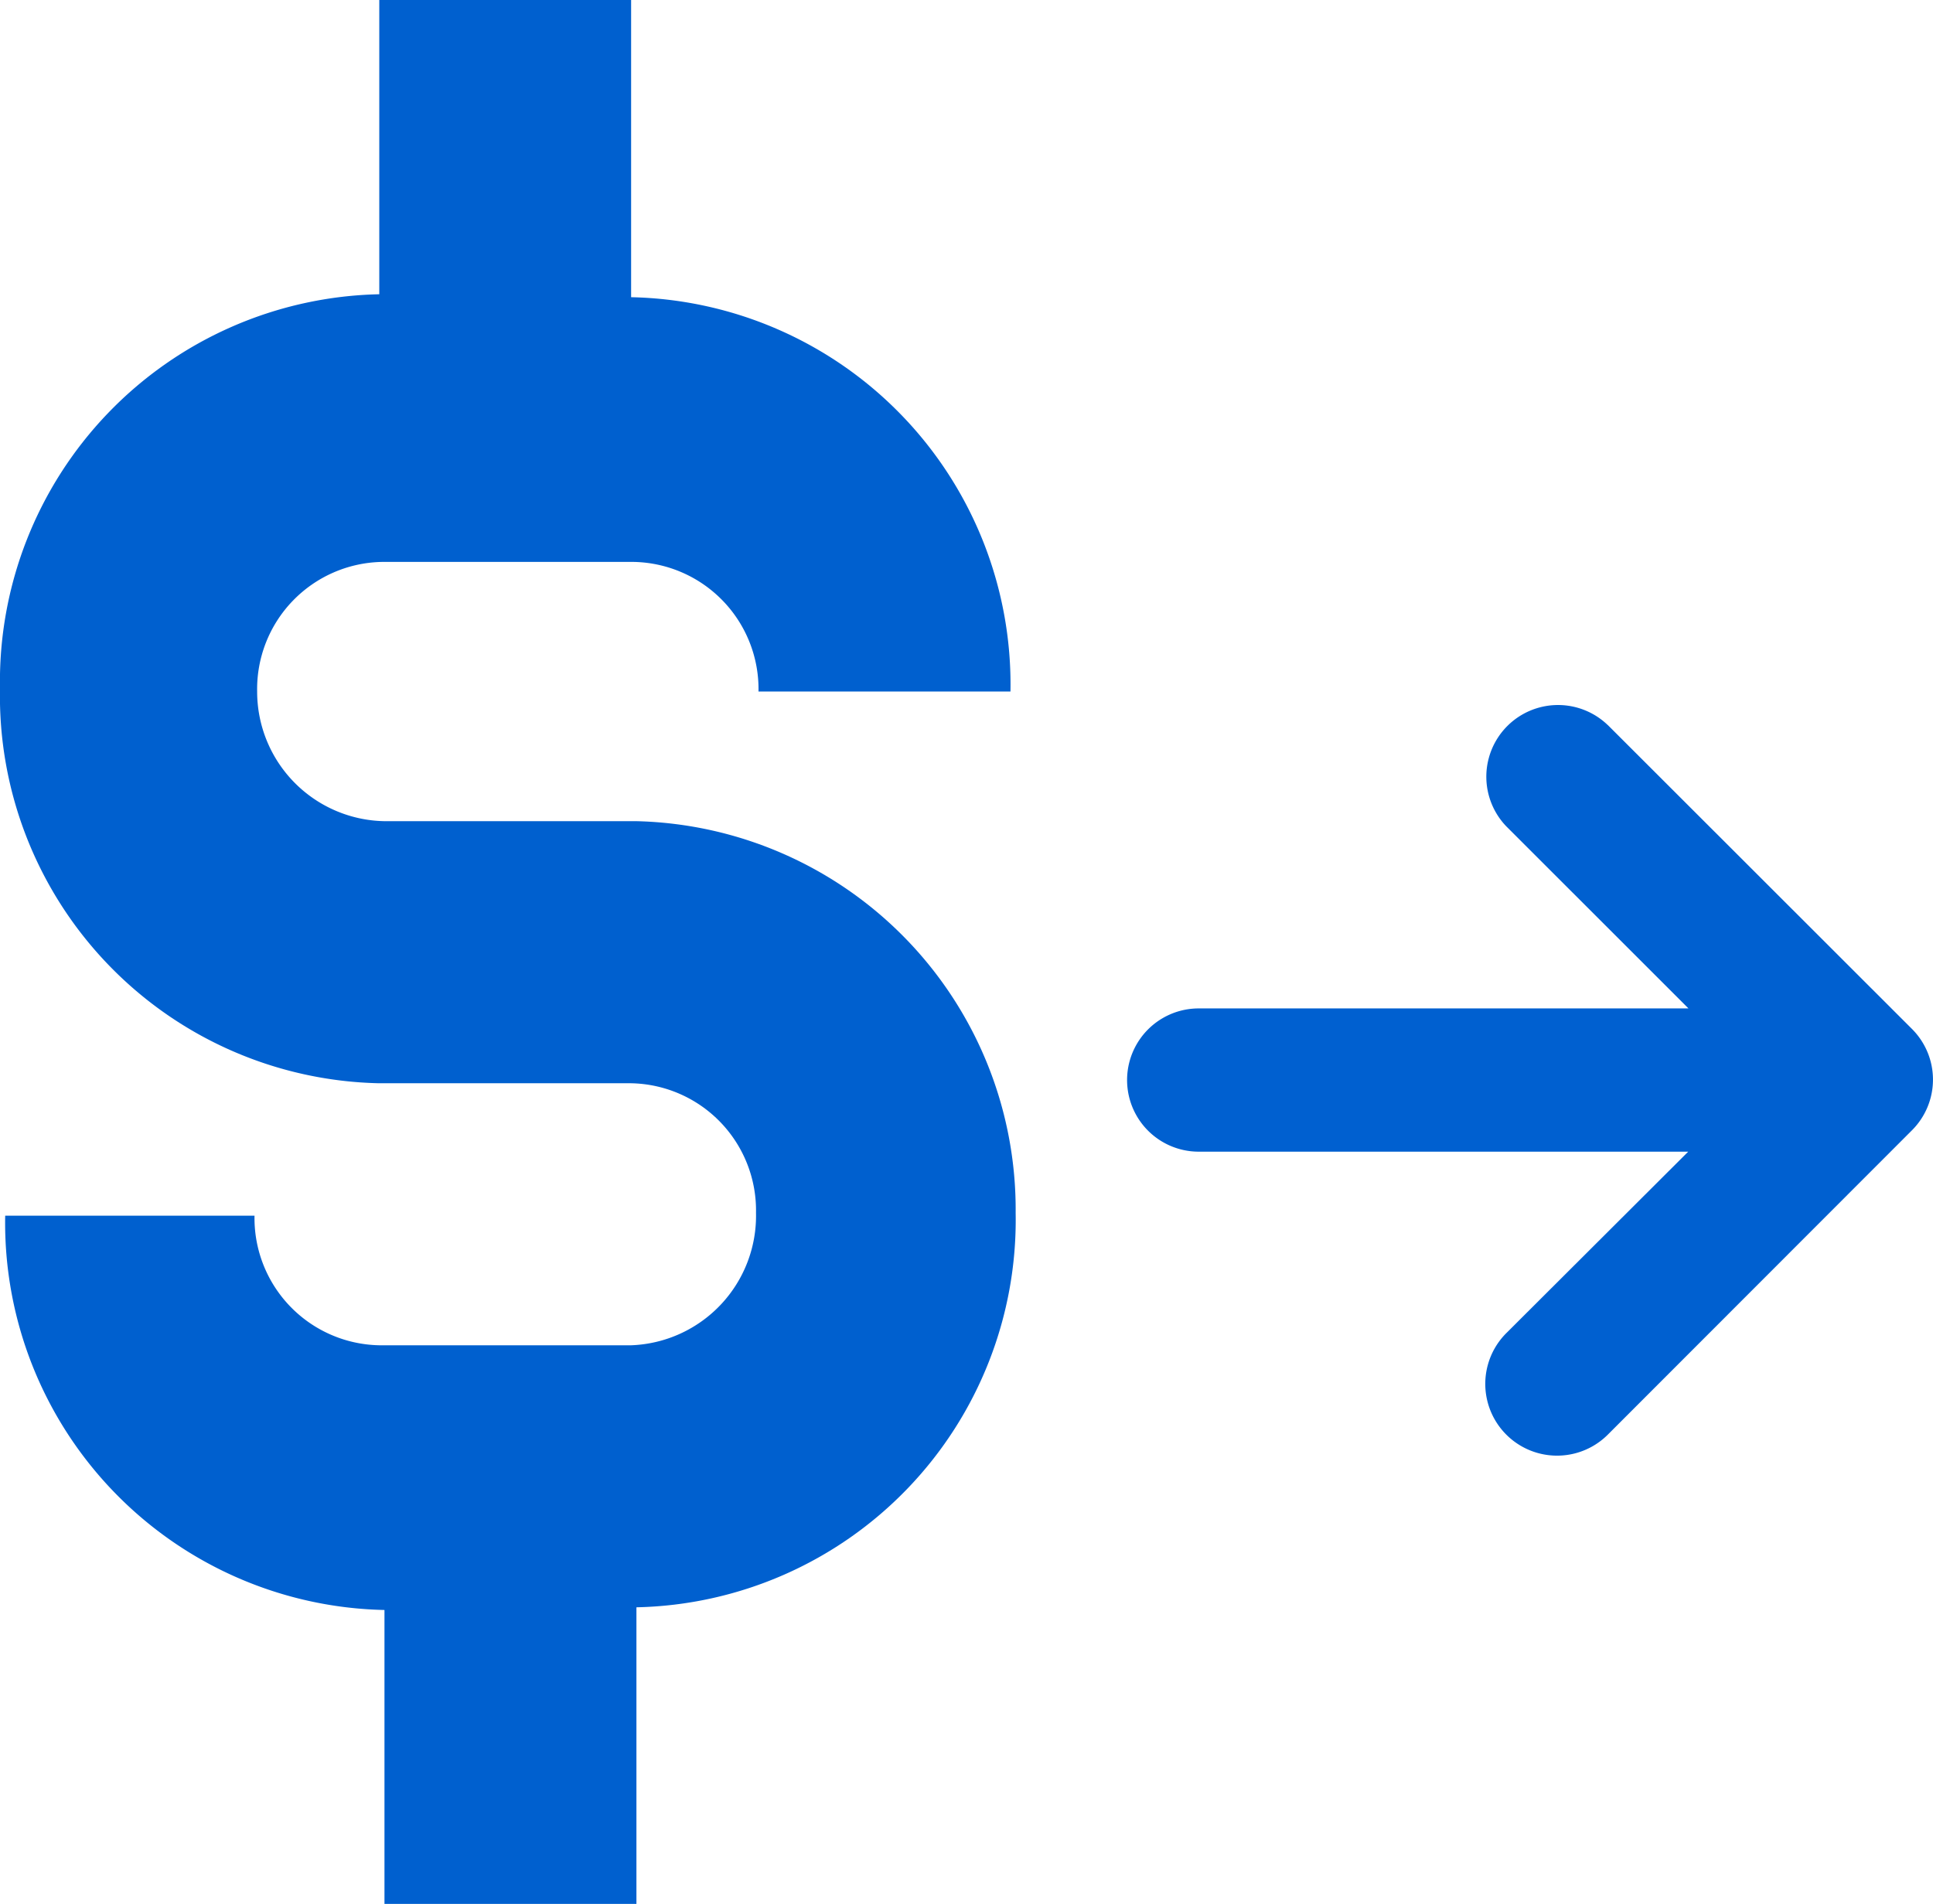 <svg xmlns="http://www.w3.org/2000/svg" viewBox="0 0 294.37 290"><defs><style>.cls-1{fill:#0060cf;}.cls-2{fill:#0060d0;}</style></defs><g id="Layer_2" data-name="Layer 2"><g id="Layer_1-2" data-name="Layer 1"><g id="Group_121" data-name="Group 121"><g id="Graph_02" data-name="Graph 02"><g id="Time_money" data-name="Time money"><path id="Path_30" data-name="Path 30" class="cls-1" d="M96.92,125.08H58.55a19.74,19.74,0,0,1-19.39-19.75h0a19.38,19.38,0,0,1,19-19.74H96.51a19.38,19.38,0,0,1,19,19.74h38.37A59,59,0,0,0,96.11,45.27V0H57.76V44.82A59,59,0,0,0,0,104.88H0A59,59,0,0,0,57.76,165H96.13a19.38,19.38,0,0,1,19,19.74h0a19.74,19.74,0,0,1-19,20.17H57.76a19.38,19.38,0,0,1-19-19.74H.79a59,59,0,0,0,57.76,60.06V290H96.92V244.82a59,59,0,0,0,57.75-60.06h0A59.16,59.16,0,0,0,96.92,125.08Z"/></g></g></g><path id="Combined_Shape" data-name="Combined Shape" class="cls-2" d="M244.85,110.44l46.33,46.3a10.91,10.91,0,0,1,0,15.41h0l-46.33,46.37a10.93,10.93,0,0,1-15.46-15.46h0l27.7-27.64H182.55a10.91,10.91,0,1,1,0-21.82h74.58l-27.74-27.73a10.92,10.92,0,0,1,15.44-15.44Z"/></g></g></svg>